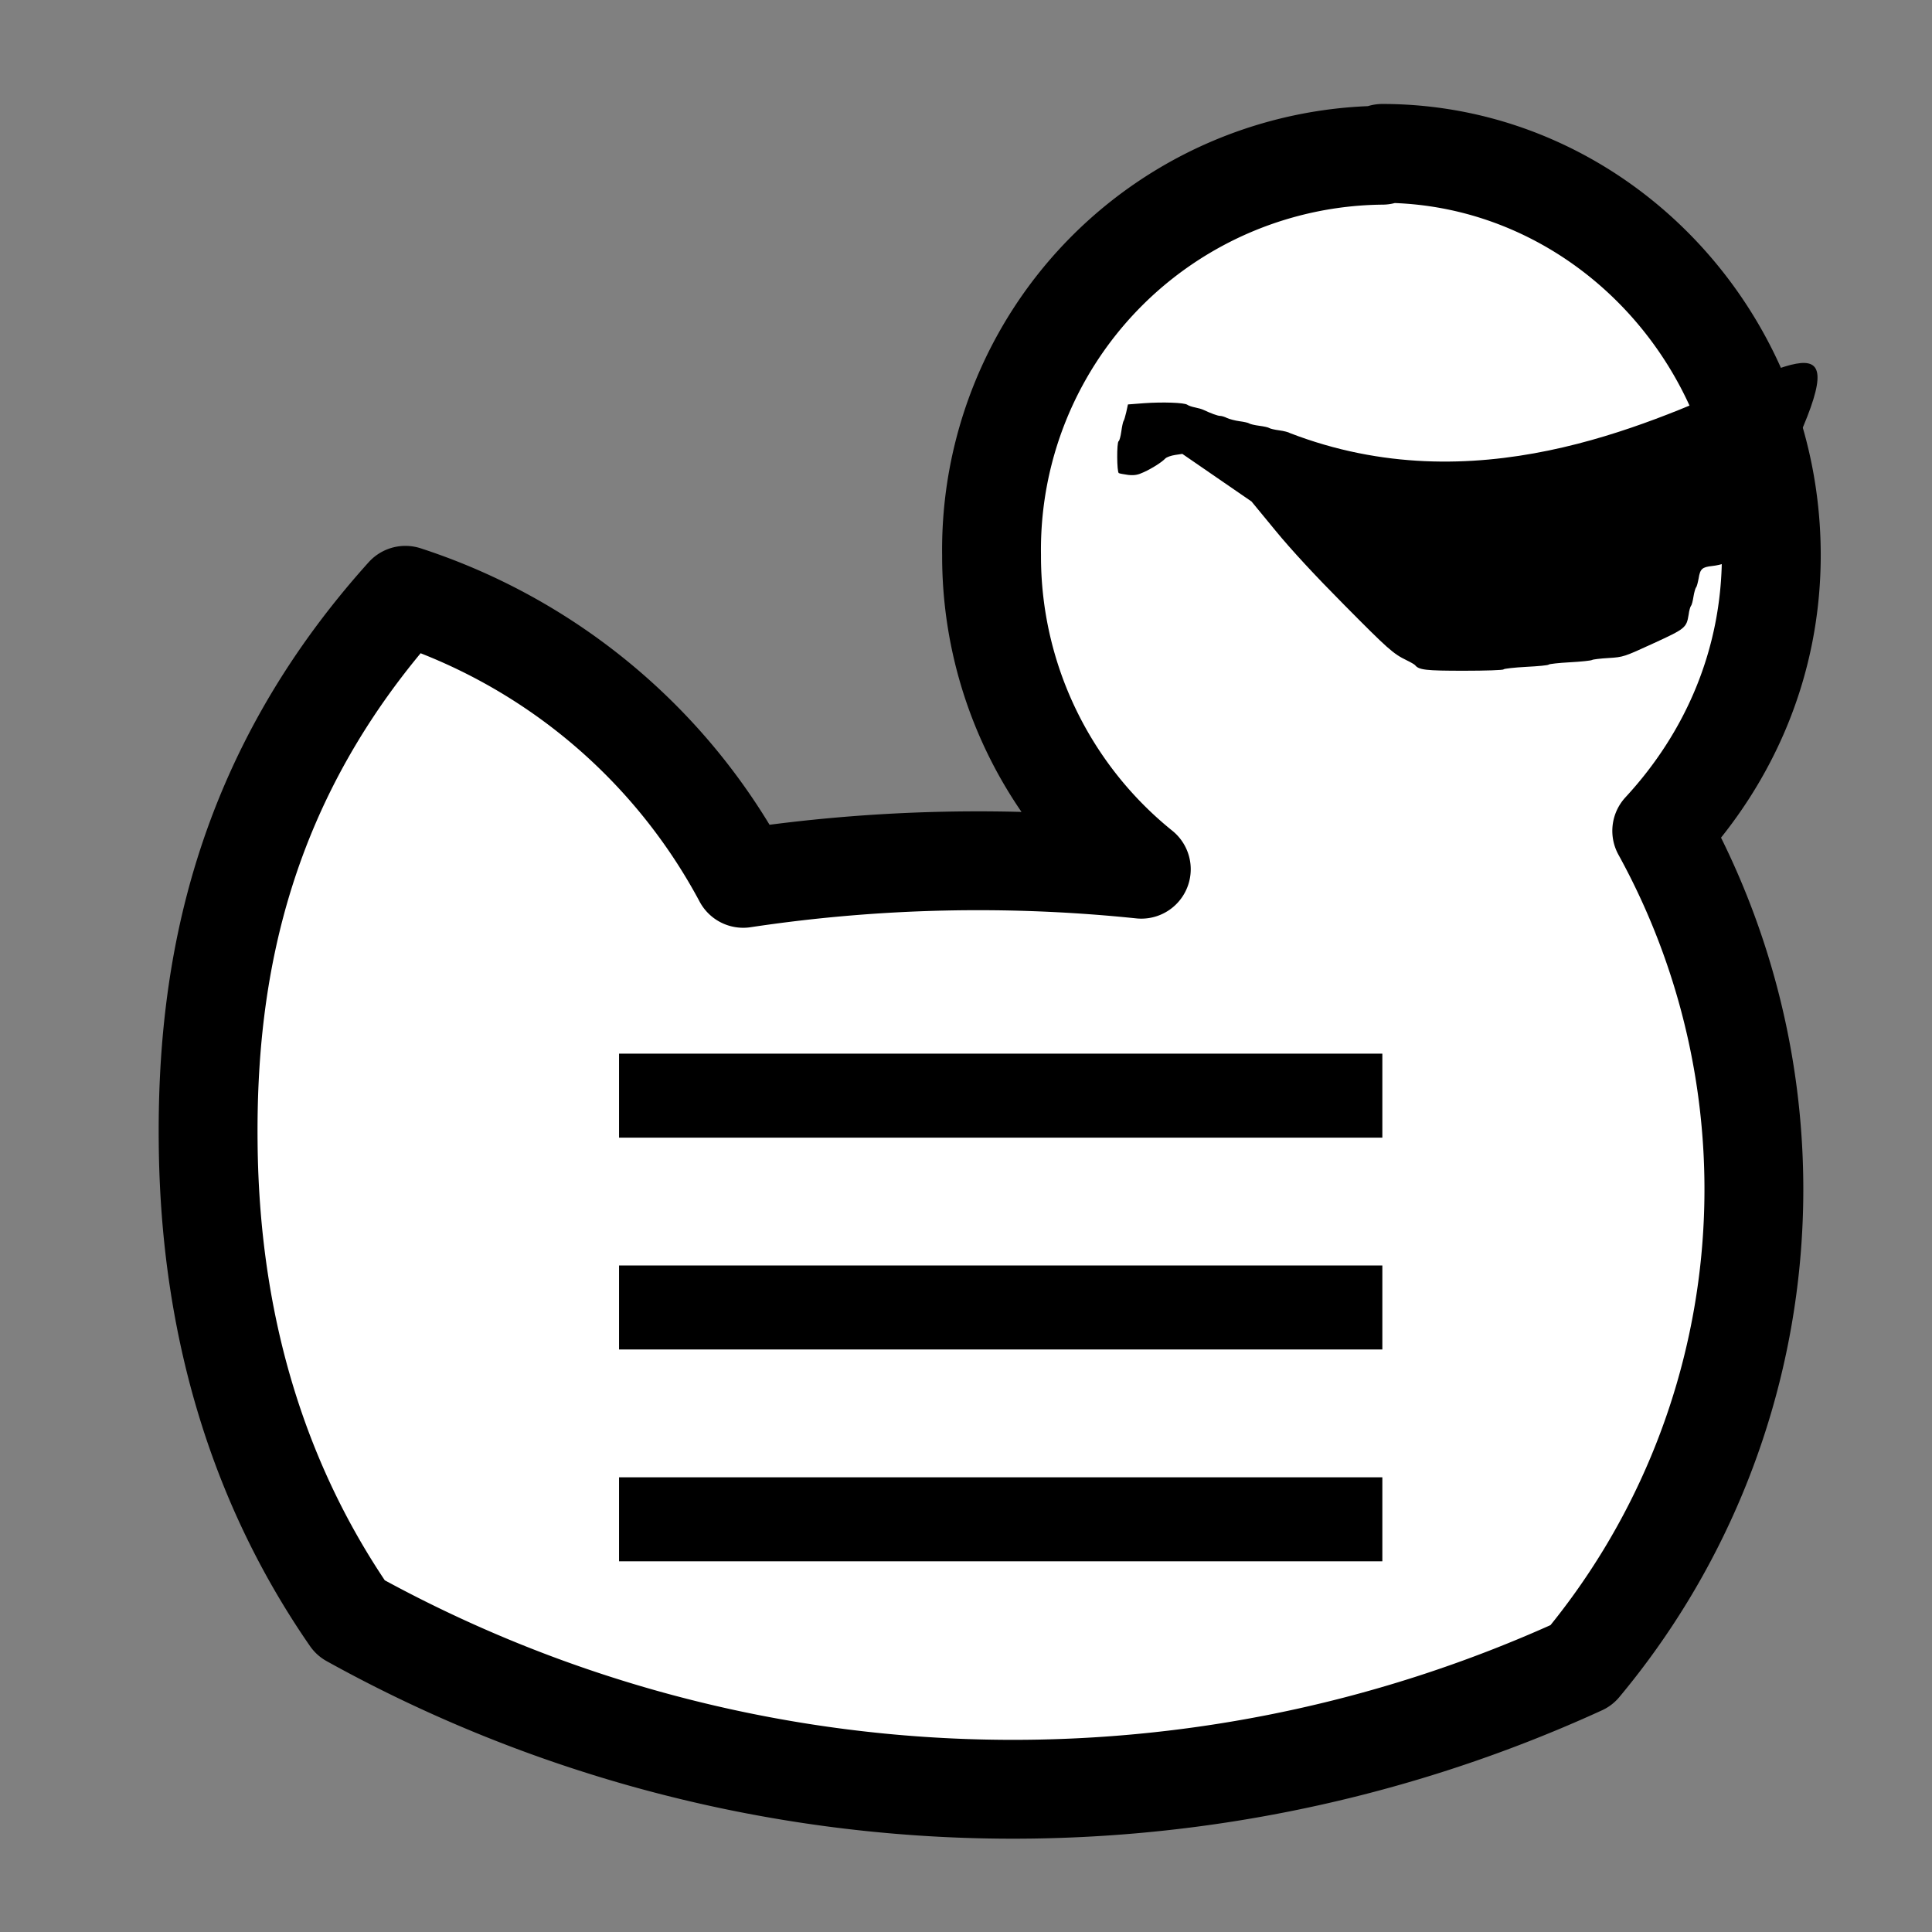 <svg class='duck-hamburger' width="400" height="400" version="1.1" aria-labelledby="title-hamburger-menu" viewBox="0 0 105.8 105.8" xmlns="http://www.w3.org/2000/svg">
  <rect x="0" y="0" width="105.8" height="105.8" fill="#808080" stroke="none"/>
  <title id="title-hamburger-menu" lang="en">Hamburger Menu Icon</title>
  <path d="M75.7 8.5a21.6 21.6 0 00-21.4 21.9 22 22 0 008.2 17.2 86.5 86.5 0 00-21.8.5 32.3 32.3 0 00-18.5-15.5c-9 10-10.9 20.6-10.8 30 .1 11 3.3 19.5 7.8 26a74.8 74.8 0 0067.4 2.6A40.7 40.7 0 0091 45.5c3.7-4 6-9.2 6-15.1 0-12.1-9.6-22-21.3-22z" fill="#fff" stroke="#000" stroke-linejoin="round" stroke-width="5.413"/>
  <path d="m33.9 57.7h41.8v4.6h-41.8zm0 11.6h41.8v4.6h-41.8zm0 11.6h41.8v4.6h-41.8z"/>
  <path class='duck-hamburger__sunglasses' d="m82.344 36.652c0.027-0.033 0.583-0.1 1.239-0.134 0.647-0.033 1.202-0.084 1.23-0.125 0.027-0.033 0.547-0.092 1.157-0.125 0.619-0.033 1.157-0.092 1.211-0.125 0.046-0.033 0.465-0.084 0.911-0.109 0.811-0.05 0.847-0.067 2.45-0.802 1.749-0.802 1.813-0.852 1.931-1.571 0.027-0.226 0.091-0.435 0.128-0.485 0.046-0.042 0.1-0.267 0.137-0.501 0.036-0.226 0.1-0.451 0.137-0.501 0.046-0.042 0.1-0.267 0.146-0.501 0.082-0.518 0.191-0.618 0.738-0.677 0.237-0.025 0.528-0.092 0.647-0.142 0.191-0.084 0.246-0.059 0.51 0.209 13.191-24.745-4.078 0.442-24.276-7.346-0.073-0.05-0.337-0.117-0.583-0.15-0.255-0.033-0.501-0.092-0.547-0.125-0.055-0.042-0.301-0.092-0.547-0.125-0.255-0.033-0.501-0.092-0.547-0.125-0.055-0.042-0.291-0.092-0.537-0.125-0.246-0.033-0.556-0.117-0.683-0.175-0.128-0.067-0.301-0.117-0.383-0.117-0.128 0-0.51-0.142-0.902-0.326-0.082-0.042-0.282-0.1-0.455-0.134-0.173-0.033-0.373-0.1-0.437-0.15-0.164-0.117-1.348-0.159-2.386-0.084l-0.865 0.067-0.091 0.418c-0.055 0.234-0.118 0.46-0.155 0.501-0.027 0.05-0.082 0.301-0.118 0.568-0.036 0.259-0.1 0.501-0.146 0.526-0.109 0.059-0.1 1.68 0.009 1.747 0.046 0.025 0.282 0.067 0.519 0.1 0.346 0.033 0.528 0 0.847-0.15 0.474-0.217 0.984-0.543 1.184-0.752 0.073-0.075 0.319-0.159 0.537-0.192l0.392-0.059 1.895 1.304 1.895 1.304 1.321 1.605c0.865 1.053 2.15 2.44 3.725 4.028 2.432 2.457 2.705 2.699 3.443 3.059 0.228 0.109 0.437 0.234 0.465 0.267 0.209 0.267 0.583 0.309 2.687 0.309 1.166 0 2.141-0.033 2.168-0.075z"/>
</svg>
